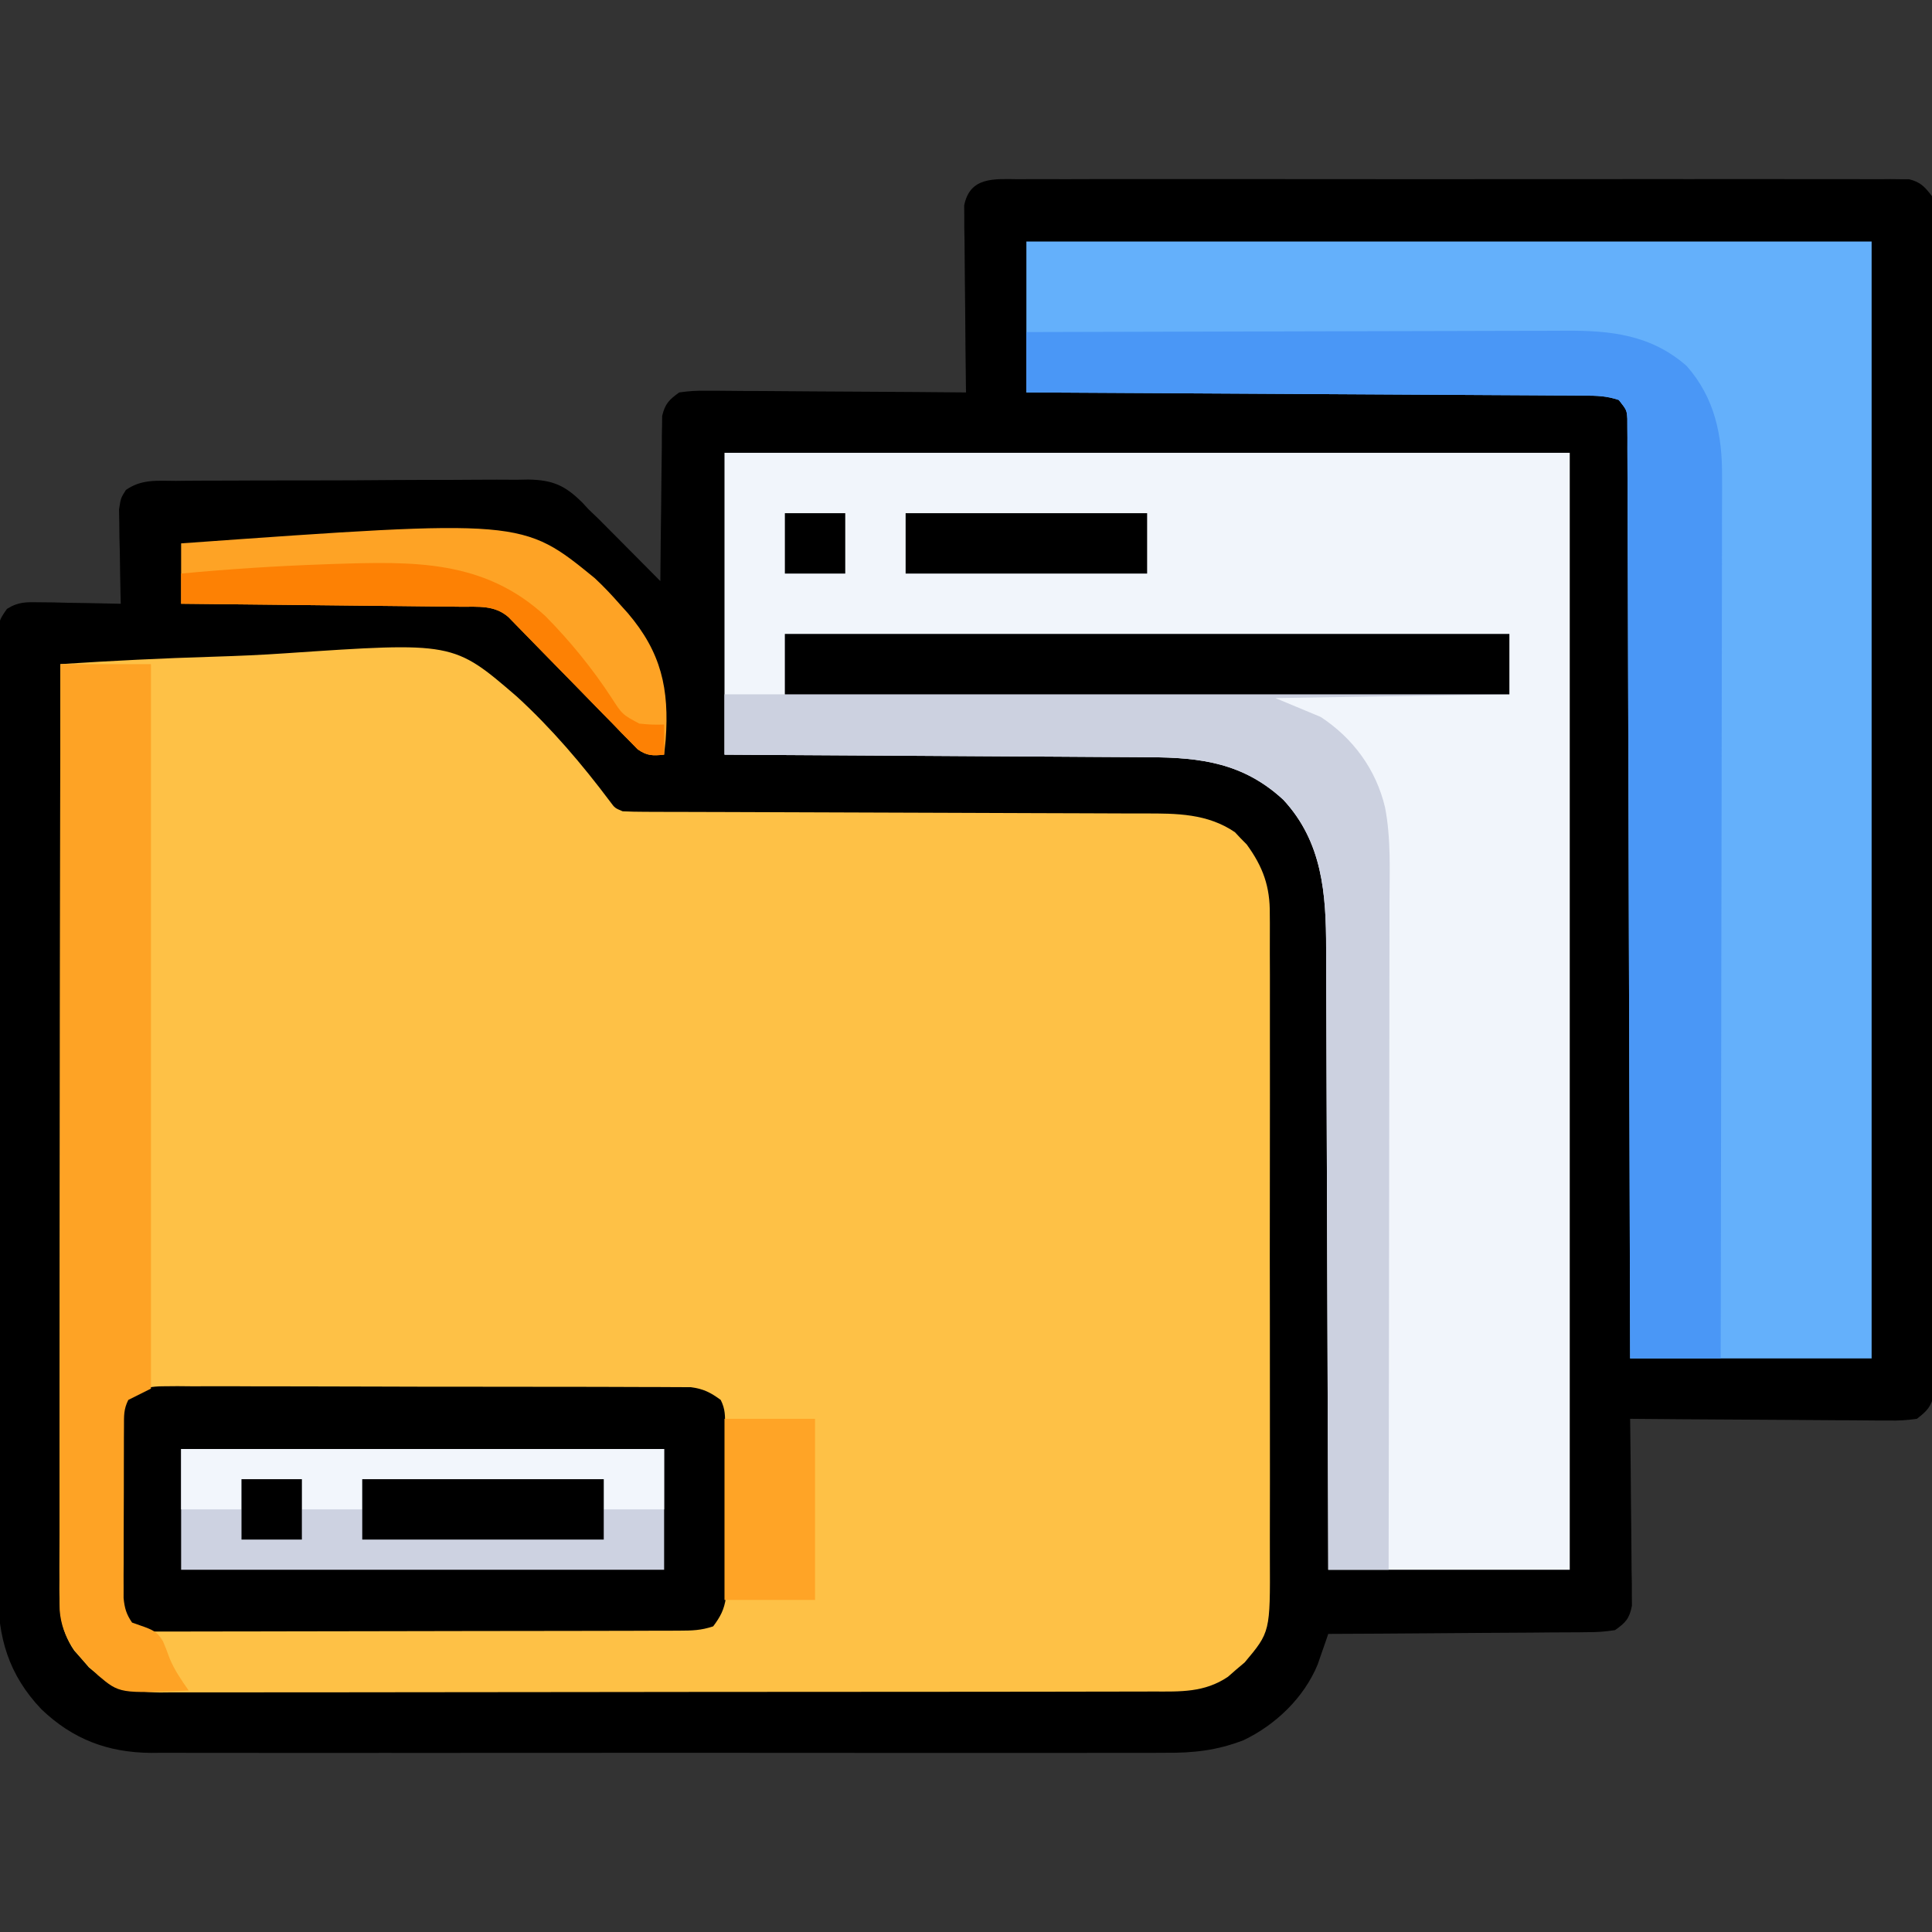 <?xml version="1.0" encoding="UTF-8"?>
<svg version="1.1" xmlns="http://www.w3.org/2000/svg" width="512" height="512">
<rect width="100%" height="100%" fill="#333333" stroke="none"/>
<path d="M0 0 C1.013 -0.006 2.027 -0.012 3.071 -0.019 C6.476 -0.035 9.881 -0.022 13.287 -0.01 C15.725 -0.015 18.162 -0.022 20.599 -0.031 C26.539 -0.047 32.478 -0.045 38.417 -0.033 C43.243 -0.024 48.069 -0.023 52.896 -0.027 C53.582 -0.028 54.269 -0.029 54.976 -0.029 C56.371 -0.03 57.766 -0.032 59.161 -0.033 C72.243 -0.044 85.325 -0.031 98.407 -0.01 C109.636 0.008 120.864 0.005 132.092 -0.014 C145.127 -0.035 158.162 -0.043 171.197 -0.031 C172.587 -0.03 173.976 -0.029 175.366 -0.027 C176.05 -0.027 176.733 -0.026 177.438 -0.025 C182.259 -0.022 187.08 -0.028 191.902 -0.037 C198.389 -0.05 204.877 -0.041 211.364 -0.018 C213.749 -0.012 216.134 -0.014 218.519 -0.023 C221.767 -0.034 225.014 -0.02 228.262 0 C229.212 -0.009 230.163 -0.018 231.142 -0.027 C232.012 -0.017 232.881 -0.006 233.777 0.005 C234.526 0.005 235.276 0.006 236.048 0.007 C239.078 0.736 240.261 2.052 242.131 4.508 C242.632 7.052 242.632 7.052 242.634 9.987 C242.645 11.107 242.655 12.227 242.666 13.381 C242.657 14.612 242.648 15.842 242.639 17.11 C242.645 18.418 242.651 19.725 242.658 21.072 C242.674 24.704 242.666 28.335 242.654 31.967 C242.645 35.883 242.659 39.798 242.67 43.714 C242.687 51.386 242.684 59.057 242.672 66.729 C242.663 72.963 242.662 79.196 242.666 85.43 C242.667 86.316 242.667 87.203 242.668 88.116 C242.669 89.917 242.671 91.717 242.672 93.518 C242.683 110.412 242.67 127.305 242.649 144.199 C242.631 158.702 242.634 173.204 242.652 187.707 C242.674 204.539 242.682 221.371 242.67 238.204 C242.669 239.998 242.667 241.792 242.666 243.586 C242.666 244.469 242.665 245.351 242.664 246.261 C242.661 252.489 242.667 258.717 242.676 264.945 C242.687 272.532 242.684 280.119 242.663 287.706 C242.652 291.579 242.648 295.452 242.662 299.325 C242.676 303.519 242.659 307.712 242.639 311.905 C242.648 313.136 242.657 314.367 242.666 315.635 C242.655 316.755 242.645 317.875 242.634 319.029 C242.634 319.998 242.633 320.966 242.632 321.964 C241.98 325.273 240.769 326.465 238.131 328.508 C235.51 328.882 233.315 329.016 230.7 328.962 C229.587 328.963 229.587 328.963 228.452 328.964 C226.006 328.961 223.561 328.93 221.115 328.899 C219.417 328.891 217.719 328.885 216.021 328.881 C211.555 328.866 207.091 328.827 202.625 328.783 C198.067 328.742 193.509 328.723 188.951 328.703 C180.011 328.66 171.071 328.592 162.131 328.508 C162.14 329.151 162.149 329.793 162.158 330.455 C162.246 337.138 162.307 343.821 162.351 350.505 C162.371 353 162.398 355.495 162.433 357.989 C162.481 361.574 162.504 365.158 162.521 368.742 C162.542 369.859 162.563 370.976 162.584 372.127 C162.584 373.167 162.585 374.208 162.585 375.28 C162.594 376.195 162.603 377.11 162.612 378.053 C161.95 381.433 160.946 382.535 158.131 384.508 C155.516 384.911 153.314 385.073 150.7 385.054 C149.958 385.064 149.216 385.075 148.452 385.085 C146.006 385.115 143.561 385.116 141.115 385.117 C139.417 385.132 137.719 385.149 136.021 385.167 C131.556 385.211 127.091 385.231 122.625 385.246 C118.067 385.266 113.509 385.308 108.951 385.348 C100.011 385.423 91.071 385.473 82.131 385.508 C81.879 386.247 81.627 386.986 81.368 387.747 C81.025 388.725 80.683 389.703 80.33 390.711 C79.996 391.677 79.662 392.643 79.317 393.638 C75.687 402.422 68.21 409.596 59.692 413.676 C52.608 416.407 46.425 417.078 38.873 417.016 C37.687 417.022 36.501 417.028 35.279 417.035 C32.018 417.048 28.758 417.043 25.498 417.031 C21.97 417.022 18.441 417.036 14.913 417.047 C8.013 417.064 1.114 417.061 -5.786 417.049 C-11.397 417.04 -17.007 417.039 -22.617 417.043 C-23.818 417.044 -23.818 417.044 -25.042 417.045 C-26.668 417.046 -28.294 417.048 -29.92 417.049 C-45.145 417.06 -60.371 417.047 -75.597 417.026 C-88.645 417.008 -101.694 417.011 -114.742 417.029 C-129.915 417.051 -145.089 417.059 -160.262 417.047 C-161.882 417.046 -163.501 417.044 -165.121 417.043 C-166.316 417.042 -166.316 417.042 -167.536 417.041 C-173.136 417.038 -178.736 417.044 -184.336 417.053 C-191.165 417.064 -197.995 417.061 -204.825 417.04 C-208.305 417.03 -211.786 417.025 -215.267 417.039 C-219.049 417.05 -222.829 417.036 -226.611 417.016 C-227.7 417.025 -228.789 417.034 -229.91 417.043 C-241.337 416.927 -250.571 413.43 -258.869 405.508 C-267.576 396.388 -270.486 386.407 -270.377 374 C-270.383 372.895 -270.39 371.79 -270.396 370.651 C-270.412 366.977 -270.399 363.303 -270.387 359.629 C-270.392 356.984 -270.399 354.339 -270.408 351.693 C-270.426 345.273 -270.422 338.853 -270.41 332.433 C-270.401 327.216 -270.4 322 -270.404 316.783 C-270.405 316.039 -270.406 315.295 -270.406 314.529 C-270.408 313.017 -270.409 311.506 -270.41 309.994 C-270.422 295.847 -270.408 281.7 -270.387 267.553 C-270.369 255.413 -270.372 243.274 -270.391 231.135 C-270.412 217.025 -270.42 202.916 -270.408 188.807 C-270.407 187.303 -270.406 185.8 -270.404 184.296 C-270.404 183.556 -270.403 182.817 -270.403 182.054 C-270.399 176.84 -270.405 171.626 -270.414 166.412 C-270.427 159.402 -270.418 152.392 -270.395 145.381 C-270.389 142.804 -270.391 140.227 -270.4 137.651 C-270.411 134.143 -270.397 130.635 -270.377 127.127 C-270.386 126.1 -270.395 125.072 -270.404 124.014 C-270.328 117.164 -270.328 117.164 -268.026 113.873 C-265.03 111.977 -262.882 112.053 -259.354 112.117 C-258.103 112.13 -256.853 112.143 -255.564 112.156 C-254.262 112.19 -252.961 112.223 -251.619 112.258 C-250.302 112.276 -248.984 112.294 -247.627 112.313 C-244.374 112.36 -241.122 112.426 -237.869 112.508 C-237.89 111.681 -237.911 110.853 -237.933 110.001 C-238.016 106.254 -238.068 102.506 -238.119 98.758 C-238.169 96.805 -238.169 96.805 -238.221 94.813 C-238.234 93.562 -238.246 92.312 -238.26 91.024 C-238.281 89.871 -238.302 88.719 -238.323 87.532 C-237.869 84.508 -237.869 84.508 -236.504 82.354 C-232.349 79.443 -228.219 79.926 -223.261 79.943 C-221.641 79.925 -221.641 79.925 -219.988 79.907 C-216.411 79.874 -212.836 79.871 -209.26 79.871 C-206.774 79.861 -204.287 79.85 -201.801 79.838 C-196.586 79.819 -191.371 79.815 -186.155 79.822 C-179.479 79.83 -172.804 79.783 -166.128 79.726 C-160.991 79.689 -155.854 79.684 -150.717 79.688 C-148.256 79.685 -145.795 79.671 -143.335 79.646 C-139.887 79.614 -136.443 79.626 -132.995 79.65 C-131.477 79.621 -131.477 79.621 -129.928 79.593 C-123.409 79.699 -120.109 81.129 -115.487 85.759 C-114.953 86.336 -114.419 86.913 -113.869 87.508 C-112.994 88.346 -112.119 89.184 -111.217 90.047 C-110.463 90.806 -109.709 91.565 -108.932 92.348 C-107.684 93.6 -107.684 93.6 -106.412 94.877 C-105.573 95.725 -104.734 96.572 -103.869 97.445 C-102.999 98.32 -102.129 99.195 -101.232 100.096 C-99.109 102.231 -96.988 104.368 -94.869 106.508 C-94.865 105.941 -94.862 105.373 -94.858 104.789 C-94.816 98.883 -94.747 92.979 -94.662 87.074 C-94.633 84.871 -94.612 82.667 -94.598 80.463 C-94.577 77.295 -94.53 74.129 -94.479 70.961 C-94.477 69.976 -94.476 68.99 -94.475 67.975 C-94.455 67.054 -94.435 66.133 -94.415 65.185 C-94.406 64.376 -94.397 63.568 -94.388 62.735 C-93.643 59.538 -92.535 58.412 -89.869 56.508 C-87.248 56.133 -85.053 56 -82.438 56.054 C-81.697 56.053 -80.955 56.053 -80.19 56.052 C-77.744 56.055 -75.299 56.086 -72.854 56.117 C-71.155 56.125 -69.457 56.13 -67.759 56.134 C-63.294 56.15 -58.829 56.189 -54.364 56.233 C-49.806 56.274 -45.248 56.292 -40.689 56.313 C-31.749 56.355 -22.809 56.424 -13.869 56.508 C-13.878 55.865 -13.887 55.223 -13.896 54.561 C-13.984 47.878 -14.045 41.194 -14.089 34.511 C-14.109 32.016 -14.136 29.521 -14.171 27.026 C-14.219 23.442 -14.242 19.858 -14.26 16.274 C-14.28 15.157 -14.301 14.04 -14.322 12.889 C-14.323 11.849 -14.323 10.808 -14.323 9.735 C-14.332 8.821 -14.341 7.906 -14.35 6.963 C-12.844 -0.725 -6.365 -0.06 0 0 Z " fill="#000000" transform="translate(269.869,47.492)"/>
<path d="M0 0 C13.55 -0.892 27.093 -1.561 40.667 -1.969 C46.976 -2.165 53.266 -2.429 59.563 -2.867 C104.152 -5.889 104.152 -5.889 120.964 8.593 C130.152 17.009 138.233 26.495 145.7 36.453 C146.939 38.135 146.939 38.135 149 39 C150.969 39.099 152.941 39.133 154.912 39.138 C156.173 39.143 157.433 39.149 158.732 39.155 C160.136 39.156 161.541 39.157 162.946 39.158 C164.419 39.162 165.892 39.168 167.366 39.173 C170.544 39.184 173.723 39.193 176.901 39.199 C181.932 39.21 186.963 39.23 191.993 39.252 C206.301 39.314 220.609 39.368 234.917 39.401 C242.815 39.42 250.713 39.449 258.611 39.489 C262.789 39.51 266.967 39.526 271.145 39.528 C275.081 39.53 279.016 39.546 282.952 39.573 C284.391 39.58 285.831 39.582 287.27 39.578 C295.845 39.561 303.963 39.576 311.27 44.543 C311.779 45.086 312.288 45.628 312.812 46.188 C313.335 46.717 313.857 47.247 314.395 47.793 C318.726 53.748 320.598 58.966 320.508 66.304 C320.517 67.5 320.517 67.5 320.527 68.719 C320.543 71.368 320.53 74.017 320.518 76.666 C320.523 78.574 320.53 80.481 320.539 82.389 C320.557 87.556 320.55 92.724 320.537 97.891 C320.527 103.307 320.537 108.722 320.543 114.138 C320.55 123.233 320.541 132.327 320.521 141.422 C320.5 151.925 320.507 162.428 320.529 172.931 C320.547 181.96 320.549 190.988 320.539 200.017 C320.533 205.405 320.532 210.792 320.545 216.18 C320.557 221.247 320.549 226.313 320.526 231.38 C320.52 233.236 320.522 235.091 320.531 236.947 C320.615 256.504 320.615 256.504 313.852 264.559 C313.117 265.179 312.382 265.799 311.625 266.438 C310.895 267.076 310.166 267.714 309.414 268.371 C303.182 272.576 296.832 272.288 289.589 272.267 C287.856 272.274 287.856 272.274 286.088 272.281 C282.89 272.292 279.693 272.293 276.495 272.291 C273.043 272.29 269.591 272.301 266.139 272.311 C259.379 272.327 252.62 272.333 245.86 272.334 C240.365 272.335 234.87 272.339 229.375 272.346 C213.79 272.363 198.206 272.372 182.621 272.371 C181.781 272.371 180.941 272.371 180.076 272.371 C178.815 272.37 178.815 272.37 177.528 272.37 C163.899 272.37 150.27 272.389 136.641 272.417 C122.643 272.446 108.644 272.459 94.645 272.458 C86.788 272.457 78.93 272.463 71.073 272.484 C64.384 272.502 57.694 272.507 51.005 272.493 C47.593 272.487 44.182 272.486 40.77 272.504 C37.068 272.519 33.367 272.51 29.665 272.494 C28.592 272.505 27.518 272.515 26.412 272.526 C18.734 272.455 13.365 270.937 7.539 265.852 C6.907 265.117 6.276 264.382 5.625 263.625 C4.978 262.895 4.331 262.166 3.664 261.414 C-0.407 255.508 -0.282 249.575 -0.241 242.674 C-0.242 241.635 -0.244 240.597 -0.246 239.527 C-0.249 236.05 -0.238 232.572 -0.227 229.094 C-0.226 226.601 -0.227 224.107 -0.228 221.614 C-0.228 216.246 -0.223 210.879 -0.211 205.511 C-0.195 197.75 -0.19 189.99 -0.187 182.229 C-0.183 169.638 -0.17 157.046 -0.151 144.454 C-0.133 132.224 -0.118 119.994 -0.11 107.764 C-0.109 107.01 -0.109 106.255 -0.108 105.478 C-0.106 101.695 -0.103 97.912 -0.101 94.128 C-0.08 62.752 -0.045 31.376 0 0 Z " fill="#FEC146" transform="translate(16,176)"/>
<path d="M0 0 C73.92 0 147.84 0 224 0 C224 97.68 224 195.36 224 296 C202.88 296 181.76 296 160 296 C159.985 290.61 159.971 285.22 159.956 279.667 C159.905 261.849 159.839 244.032 159.764 226.214 C159.719 215.413 159.68 204.611 159.654 193.81 C159.631 184.391 159.597 174.973 159.551 165.555 C159.527 160.571 159.509 155.588 159.502 150.604 C159.496 145.906 159.476 141.208 159.446 136.51 C159.437 134.792 159.433 133.075 159.435 131.358 C159.445 116.856 158.455 103.12 148.113 91.965 C137.629 82.263 126.355 80.707 112.504 80.681 C110.673 80.666 110.673 80.666 108.805 80.651 C105.485 80.625 102.166 80.608 98.846 80.595 C95.367 80.58 91.888 80.553 88.408 80.527 C81.832 80.481 75.255 80.444 68.679 80.411 C60.451 80.368 52.222 80.313 43.994 80.258 C29.329 80.159 14.665 80.081 0 80 C0 53.6 0 27.2 0 0 Z " fill="#F1F5FB" transform="translate(192,120)"/>
<path d="M0 0 C73.92 0 147.84 0 224 0 C224 97.68 224 195.36 224 296 C202.88 296 181.76 296 160 296 C159.98 288.412 159.96 280.824 159.94 273.007 C159.875 248.746 159.801 224.486 159.72 200.225 C159.707 196.459 159.695 192.692 159.683 188.926 C159.68 188.176 159.678 187.426 159.675 186.654 C159.635 174.502 159.603 162.35 159.573 150.198 C159.541 137.735 159.503 125.272 159.457 112.81 C159.429 105.115 159.407 97.421 159.393 89.727 C159.381 83.833 159.359 77.94 159.333 72.046 C159.324 69.624 159.318 67.201 159.316 64.779 C159.312 61.482 159.297 58.186 159.278 54.89 C159.281 53.438 159.281 53.438 159.284 51.957 C159.277 51.076 159.269 50.196 159.262 49.289 C159.259 48.528 159.257 47.766 159.255 46.982 C159.108 44.681 159.108 44.681 157 42 C153.708 40.903 151.26 40.862 147.793 40.842 C146.493 40.832 145.193 40.822 143.854 40.812 C142.41 40.806 140.966 40.8 139.523 40.795 C138.005 40.785 136.487 40.775 134.97 40.765 C130.846 40.738 126.722 40.717 122.599 40.697 C118.291 40.675 113.982 40.647 109.674 40.621 C101.515 40.571 93.355 40.526 85.195 40.483 C75.906 40.433 66.617 40.378 57.328 40.323 C38.219 40.209 19.109 40.103 0 40 C0 26.8 0 13.6 0 0 Z " fill="#64B0FB" transform="translate(272,64)"/>
<path d="M0 0 C1.253 -0.011 2.507 -0.022 3.798 -0.034 C5.179 -0.021 6.561 -0.008 7.942 0.006 C9.402 0.003 10.863 -0.003 12.324 -0.011 C16.284 -0.025 20.245 -0.008 24.206 0.016 C28.352 0.036 32.499 0.03 36.646 0.028 C43.61 0.028 50.574 0.047 57.538 0.079 C65.587 0.116 73.635 0.125 81.684 0.118 C89.429 0.112 97.175 0.123 104.921 0.142 C108.216 0.15 111.511 0.153 114.806 0.151 C118.687 0.151 122.567 0.165 126.448 0.191 C127.871 0.198 129.295 0.2 130.718 0.197 C132.663 0.193 134.607 0.209 136.552 0.227 C138.183 0.233 138.183 0.233 139.847 0.238 C143.186 0.675 145.079 1.636 147.776 3.621 C149.025 6.121 148.916 7.838 148.937 10.634 C148.946 11.679 148.956 12.724 148.966 13.8 C148.972 15.5 148.972 15.5 148.979 17.235 C148.985 18.396 148.99 19.558 148.996 20.755 C149.006 23.217 149.012 25.679 149.016 28.142 C149.026 31.908 149.057 35.674 149.088 39.44 C149.095 41.83 149.1 44.22 149.104 46.61 C149.116 47.737 149.129 48.864 149.141 50.026 C149.138 51.08 149.135 52.134 149.132 53.22 C149.138 54.607 149.138 54.607 149.143 56.022 C148.695 59.195 147.688 61.066 145.776 63.621 C142.539 64.7 140.191 64.753 136.785 64.762 C135.533 64.768 134.281 64.773 132.991 64.779 C131.601 64.78 130.211 64.782 128.821 64.783 C127.359 64.787 125.897 64.792 124.435 64.798 C120.462 64.811 116.489 64.817 112.516 64.822 C110.034 64.825 107.553 64.829 105.072 64.833 C97.31 64.847 89.549 64.856 81.788 64.86 C72.824 64.865 63.86 64.882 54.896 64.911 C47.969 64.933 41.043 64.943 34.116 64.944 C29.978 64.945 25.839 64.951 21.701 64.969 C17.81 64.986 13.919 64.988 10.027 64.979 C8.598 64.978 7.17 64.983 5.741 64.993 C3.792 65.005 1.842 64.998 -0.107 64.989 C-1.198 64.99 -2.289 64.992 -3.413 64.993 C-6.601 64.572 -7.956 63.869 -10.224 61.621 C-11.217 58.644 -11.374 56.607 -11.417 53.495 C-11.441 51.928 -11.441 51.928 -11.466 50.329 C-11.51 45.561 -11.551 40.794 -11.574 36.026 C-11.591 33.51 -11.618 30.994 -11.656 28.478 C-11.711 24.851 -11.733 21.225 -11.748 17.598 C-11.77 16.474 -11.793 15.35 -11.816 14.192 C-11.814 13.141 -11.811 12.09 -11.808 11.007 C-11.816 10.085 -11.824 9.164 -11.832 8.215 C-10.377 2.009 -5.928 -0.004 0 0 Z " fill="#000000" transform="translate(43.224,367.379)"/>
<path d="M0 0 C63.36 0 126.72 0 192 0 C192 5.28 192 10.56 192 16 C171.54 16.33 151.08 16.66 130 17 C133.96 18.65 137.92 20.3 142 22 C150.628 27.674 156.677 35.922 159.058 45.996 C160.652 54.277 160.261 62.731 160.227 71.127 C160.226 73.06 160.227 74.992 160.228 76.925 C160.229 82.147 160.217 87.37 160.203 92.592 C160.19 98.059 160.189 103.525 160.187 108.992 C160.181 119.333 160.164 129.674 160.144 140.015 C160.122 151.793 160.111 163.57 160.101 175.348 C160.08 199.565 160.044 223.783 160 248 C154.72 248 149.44 248 144 248 C143.994 245.772 143.988 243.543 143.982 241.247 C143.926 220.236 143.852 199.225 143.764 178.214 C143.719 167.413 143.68 156.611 143.654 145.81 C143.631 136.391 143.597 126.973 143.551 117.555 C143.527 112.571 143.509 107.588 143.502 102.604 C143.496 97.906 143.476 93.208 143.446 88.51 C143.437 86.792 143.433 85.075 143.435 83.358 C143.445 68.856 142.455 55.12 132.113 43.965 C121.629 34.263 110.355 32.707 96.504 32.681 C94.673 32.666 94.673 32.666 92.805 32.651 C89.485 32.625 86.166 32.608 82.846 32.595 C79.367 32.58 75.888 32.553 72.408 32.527 C65.832 32.481 59.255 32.444 52.679 32.411 C45.187 32.372 37.695 32.323 30.202 32.273 C14.802 32.169 -0.599 32.081 -16 32 C-16 26.72 -16 21.44 -16 16 C-10.72 16 -5.44 16 0 16 C0 10.72 0 5.44 0 0 Z " fill="#CCD1E0" transform="translate(208,168)"/>
<path d="M0 0 C20.167 -0.07 40.334 -0.123 60.502 -0.155 C69.866 -0.171 79.231 -0.192 88.595 -0.226 C96.76 -0.256 104.925 -0.276 113.09 -0.282 C117.411 -0.286 121.731 -0.295 126.052 -0.317 C130.125 -0.338 134.197 -0.344 138.27 -0.339 C139.759 -0.34 141.248 -0.346 142.737 -0.358 C154.868 -0.447 165.565 0.722 175 9 C182.464 17.507 184.466 27.421 184.361 38.466 C184.363 39.471 184.366 40.476 184.369 41.511 C184.373 44.852 184.357 48.193 184.341 51.534 C184.34 53.939 184.34 56.344 184.342 58.75 C184.343 64.587 184.33 70.423 184.311 76.26 C184.289 83.056 184.285 89.852 184.281 96.648 C184.275 108.766 184.255 120.884 184.226 133.002 C184.199 144.769 184.178 156.535 184.165 168.301 C184.164 169.391 184.164 169.391 184.162 170.502 C184.158 174.145 184.155 177.789 184.151 181.432 C184.12 211.621 184.066 241.811 184 272 C176.08 272 168.16 272 160 272 C159.992 268.862 159.984 265.724 159.975 262.491 C159.9 233.736 159.816 204.981 159.72 176.225 C159.707 172.459 159.695 168.692 159.683 164.926 C159.68 164.176 159.678 163.426 159.675 162.654 C159.635 150.502 159.603 138.35 159.573 126.198 C159.541 113.735 159.503 101.272 159.457 88.81 C159.429 81.115 159.407 73.421 159.393 65.727 C159.381 59.833 159.359 53.94 159.333 48.046 C159.324 45.624 159.318 43.201 159.316 40.779 C159.312 37.482 159.297 34.186 159.278 30.89 C159.281 29.438 159.281 29.438 159.284 27.957 C159.277 27.076 159.269 26.196 159.262 25.289 C159.259 24.528 159.257 23.766 159.255 22.982 C159.108 20.681 159.108 20.681 157 18 C153.708 16.903 151.26 16.862 147.793 16.842 C146.493 16.832 145.193 16.822 143.854 16.812 C142.41 16.806 140.966 16.8 139.523 16.795 C138.005 16.785 136.487 16.775 134.97 16.765 C130.846 16.738 126.722 16.717 122.599 16.697 C118.291 16.675 113.982 16.647 109.674 16.621 C101.515 16.571 93.355 16.526 85.195 16.483 C75.906 16.433 66.617 16.378 57.328 16.323 C38.219 16.209 19.109 16.102 0 16 C0 10.72 0 5.44 0 0 Z " fill="#4A97F6" transform="translate(272,88)"/>
<path d="M0 0 C7.92 0 15.84 0 24 0 C24 63.36 24 126.72 24 192 C22.02 192.99 20.04 193.98 18 195 C16.747 197.506 16.866 199.224 16.855 202.029 C16.848 203.077 16.842 204.125 16.835 205.205 C16.834 206.341 16.833 207.478 16.832 208.648 C16.829 209.813 16.825 210.977 16.822 212.176 C16.817 214.642 16.815 217.109 16.815 219.575 C16.813 223.352 16.794 227.129 16.775 230.906 C16.772 233.299 16.77 235.693 16.77 238.086 C16.762 239.218 16.755 240.351 16.748 241.517 C16.751 242.572 16.754 243.626 16.757 244.712 C16.756 245.639 16.754 246.566 16.753 247.52 C17.019 250.195 17.482 251.786 19 254 C20.114 254.392 21.227 254.784 22.375 255.188 C24.865 256.126 25.802 256.675 27.207 258.977 C27.84 260.484 28.434 262.009 28.98 263.551 C30.273 266.656 32.081 269.247 34 272 C15.708 272.799 15.708 272.799 10 268 C4.677 262.973 0.44 258.392 -0.18 250.789 C-0.252 248.082 -0.257 245.382 -0.241 242.674 C-0.242 241.635 -0.244 240.597 -0.246 239.527 C-0.249 236.05 -0.238 232.572 -0.227 229.094 C-0.226 226.601 -0.227 224.107 -0.228 221.614 C-0.228 216.246 -0.223 210.879 -0.211 205.511 C-0.195 197.75 -0.19 189.99 -0.187 182.229 C-0.183 169.638 -0.17 157.046 -0.151 144.454 C-0.133 132.224 -0.118 119.994 -0.11 107.764 C-0.109 107.01 -0.109 106.255 -0.108 105.478 C-0.106 101.695 -0.103 97.912 -0.101 94.128 C-0.08 62.752 -0.044 31.376 0 0 Z " fill="#FEA325" transform="translate(16,176)"/>
<path d="M0 0 C42.24 0 84.48 0 128 0 C128 10.56 128 21.12 128 32 C85.76 32 43.52 32 0 32 C0 21.44 0 10.88 0 0 Z " fill="#CDD2E1" transform="translate(48,384)"/>
<path d="M0 0 C63.36 0 126.72 0 192 0 C192 5.28 192 10.56 192 16 C128.64 16 65.28 16 0 16 C0 10.72 0 5.44 0 0 Z " fill="#000000" transform="translate(208,168)"/>
<path d="M0 0 C90.414 -6.462 90.414 -6.462 109.63 9.228 C112.008 11.447 114.172 13.74 116.312 16.188 C117.321 17.309 117.321 17.309 118.35 18.453 C127.252 28.877 129.398 38.556 128.411 52.068 C128.207 54.014 128.207 54.014 128 56 C124.993 56.29 123.482 56.342 120.976 54.564 C120.321 53.892 119.666 53.22 118.992 52.528 C118.241 51.77 117.49 51.012 116.717 50.232 C115.921 49.404 115.125 48.576 114.305 47.723 C113.475 46.882 112.646 46.041 111.792 45.174 C109.141 42.482 106.507 39.773 103.875 37.062 C101.233 34.358 98.588 31.657 95.937 28.962 C94.287 27.283 92.643 25.598 91.005 23.907 C90.261 23.146 89.516 22.386 88.75 21.602 C88.096 20.929 87.443 20.256 86.77 19.563 C83.089 16.312 78.765 16.83 74.132 16.795 C73.332 16.785 72.532 16.775 71.707 16.765 C69.061 16.733 66.415 16.708 63.77 16.684 C61.935 16.663 60.101 16.642 58.267 16.621 C53.439 16.565 48.61 16.516 43.782 16.468 C38.855 16.418 33.929 16.362 29.002 16.307 C19.335 16.199 9.667 16.098 0 16 C0 10.72 0 5.44 0 0 Z " fill="#FEA325" transform="translate(48,144)"/>
<path d="M0 0 C42.24 0 84.48 0 128 0 C128 5.28 128 10.56 128 16 C122.72 16 117.44 16 112 16 C112 13.36 112 10.72 112 8 C90.88 8 69.76 8 48 8 C48 10.64 48 13.28 48 16 C42.72 16 37.44 16 32 16 C32 13.36 32 10.72 32 8 C26.72 8 21.44 8 16 8 C16 10.64 16 13.28 16 16 C10.72 16 5.44 16 0 16 C0 10.72 0 5.44 0 0 Z " fill="#F2F6FC" transform="translate(48,384)"/>
<path d="M0 0 C7.92 0 15.84 0 24 0 C24 15.84 24 31.68 24 48 C16.08 48 8.16 48 0 48 C0 32.16 0 16.32 0 0 Z " fill="#FFA426" transform="translate(192,376)"/>
<path d="M0 0 C21.12 0 42.24 0 64 0 C64 5.28 64 10.56 64 16 C42.88 16 21.76 16 0 16 C0 10.72 0 5.44 0 0 Z " fill="#000000" transform="translate(96,392)"/>
<path d="M0 0 C21.12 0 42.24 0 64 0 C64 5.28 64 10.56 64 16 C42.88 16 21.76 16 0 16 C0 10.72 0 5.44 0 0 Z " fill="#000000" transform="translate(240,136)"/>
<path d="M0 0 C12.506 -1.183 25.009 -1.985 37.562 -2.438 C38.481 -2.471 39.399 -2.504 40.345 -2.538 C61.5 -3.214 80.166 -3.746 96.495 11.231 C103.018 17.828 109.009 25.163 114.077 32.941 C116.925 37.359 116.925 37.359 121.409 39.753 C123.646 40.009 125.753 40.109 128 40 C128 42.64 128 45.28 128 48 C124.993 48.29 123.482 48.342 120.976 46.564 C120.321 45.892 119.666 45.22 118.992 44.528 C118.241 43.77 117.49 43.012 116.717 42.232 C115.921 41.404 115.125 40.576 114.305 39.723 C113.475 38.882 112.646 38.041 111.792 37.174 C109.141 34.482 106.507 31.773 103.875 29.062 C101.233 26.358 98.588 23.657 95.937 20.962 C94.287 19.283 92.643 17.598 91.005 15.907 C90.261 15.146 89.516 14.386 88.75 13.602 C88.096 12.929 87.443 12.256 86.77 11.563 C83.089 8.312 78.765 8.83 74.132 8.795 C73.332 8.785 72.532 8.775 71.707 8.765 C69.061 8.733 66.415 8.708 63.77 8.684 C61.935 8.663 60.101 8.642 58.267 8.621 C53.439 8.565 48.61 8.516 43.782 8.468 C38.855 8.418 33.929 8.362 29.002 8.307 C19.335 8.199 9.667 8.098 0 8 C0 5.36 0 2.72 0 0 Z " fill="#FD8104" transform="translate(48,152)"/>
<path d="M0 0 C5.28 0 10.56 0 16 0 C16 5.28 16 10.56 16 16 C10.72 16 5.44 16 0 16 C0 10.72 0 5.44 0 0 Z " fill="#000000" transform="translate(64,392)"/>
<path d="M0 0 C5.28 0 10.56 0 16 0 C16 5.28 16 10.56 16 16 C10.72 16 5.44 16 0 16 C0 10.72 0 5.44 0 0 Z " fill="#000000" transform="translate(208,136)"/>
</svg>
